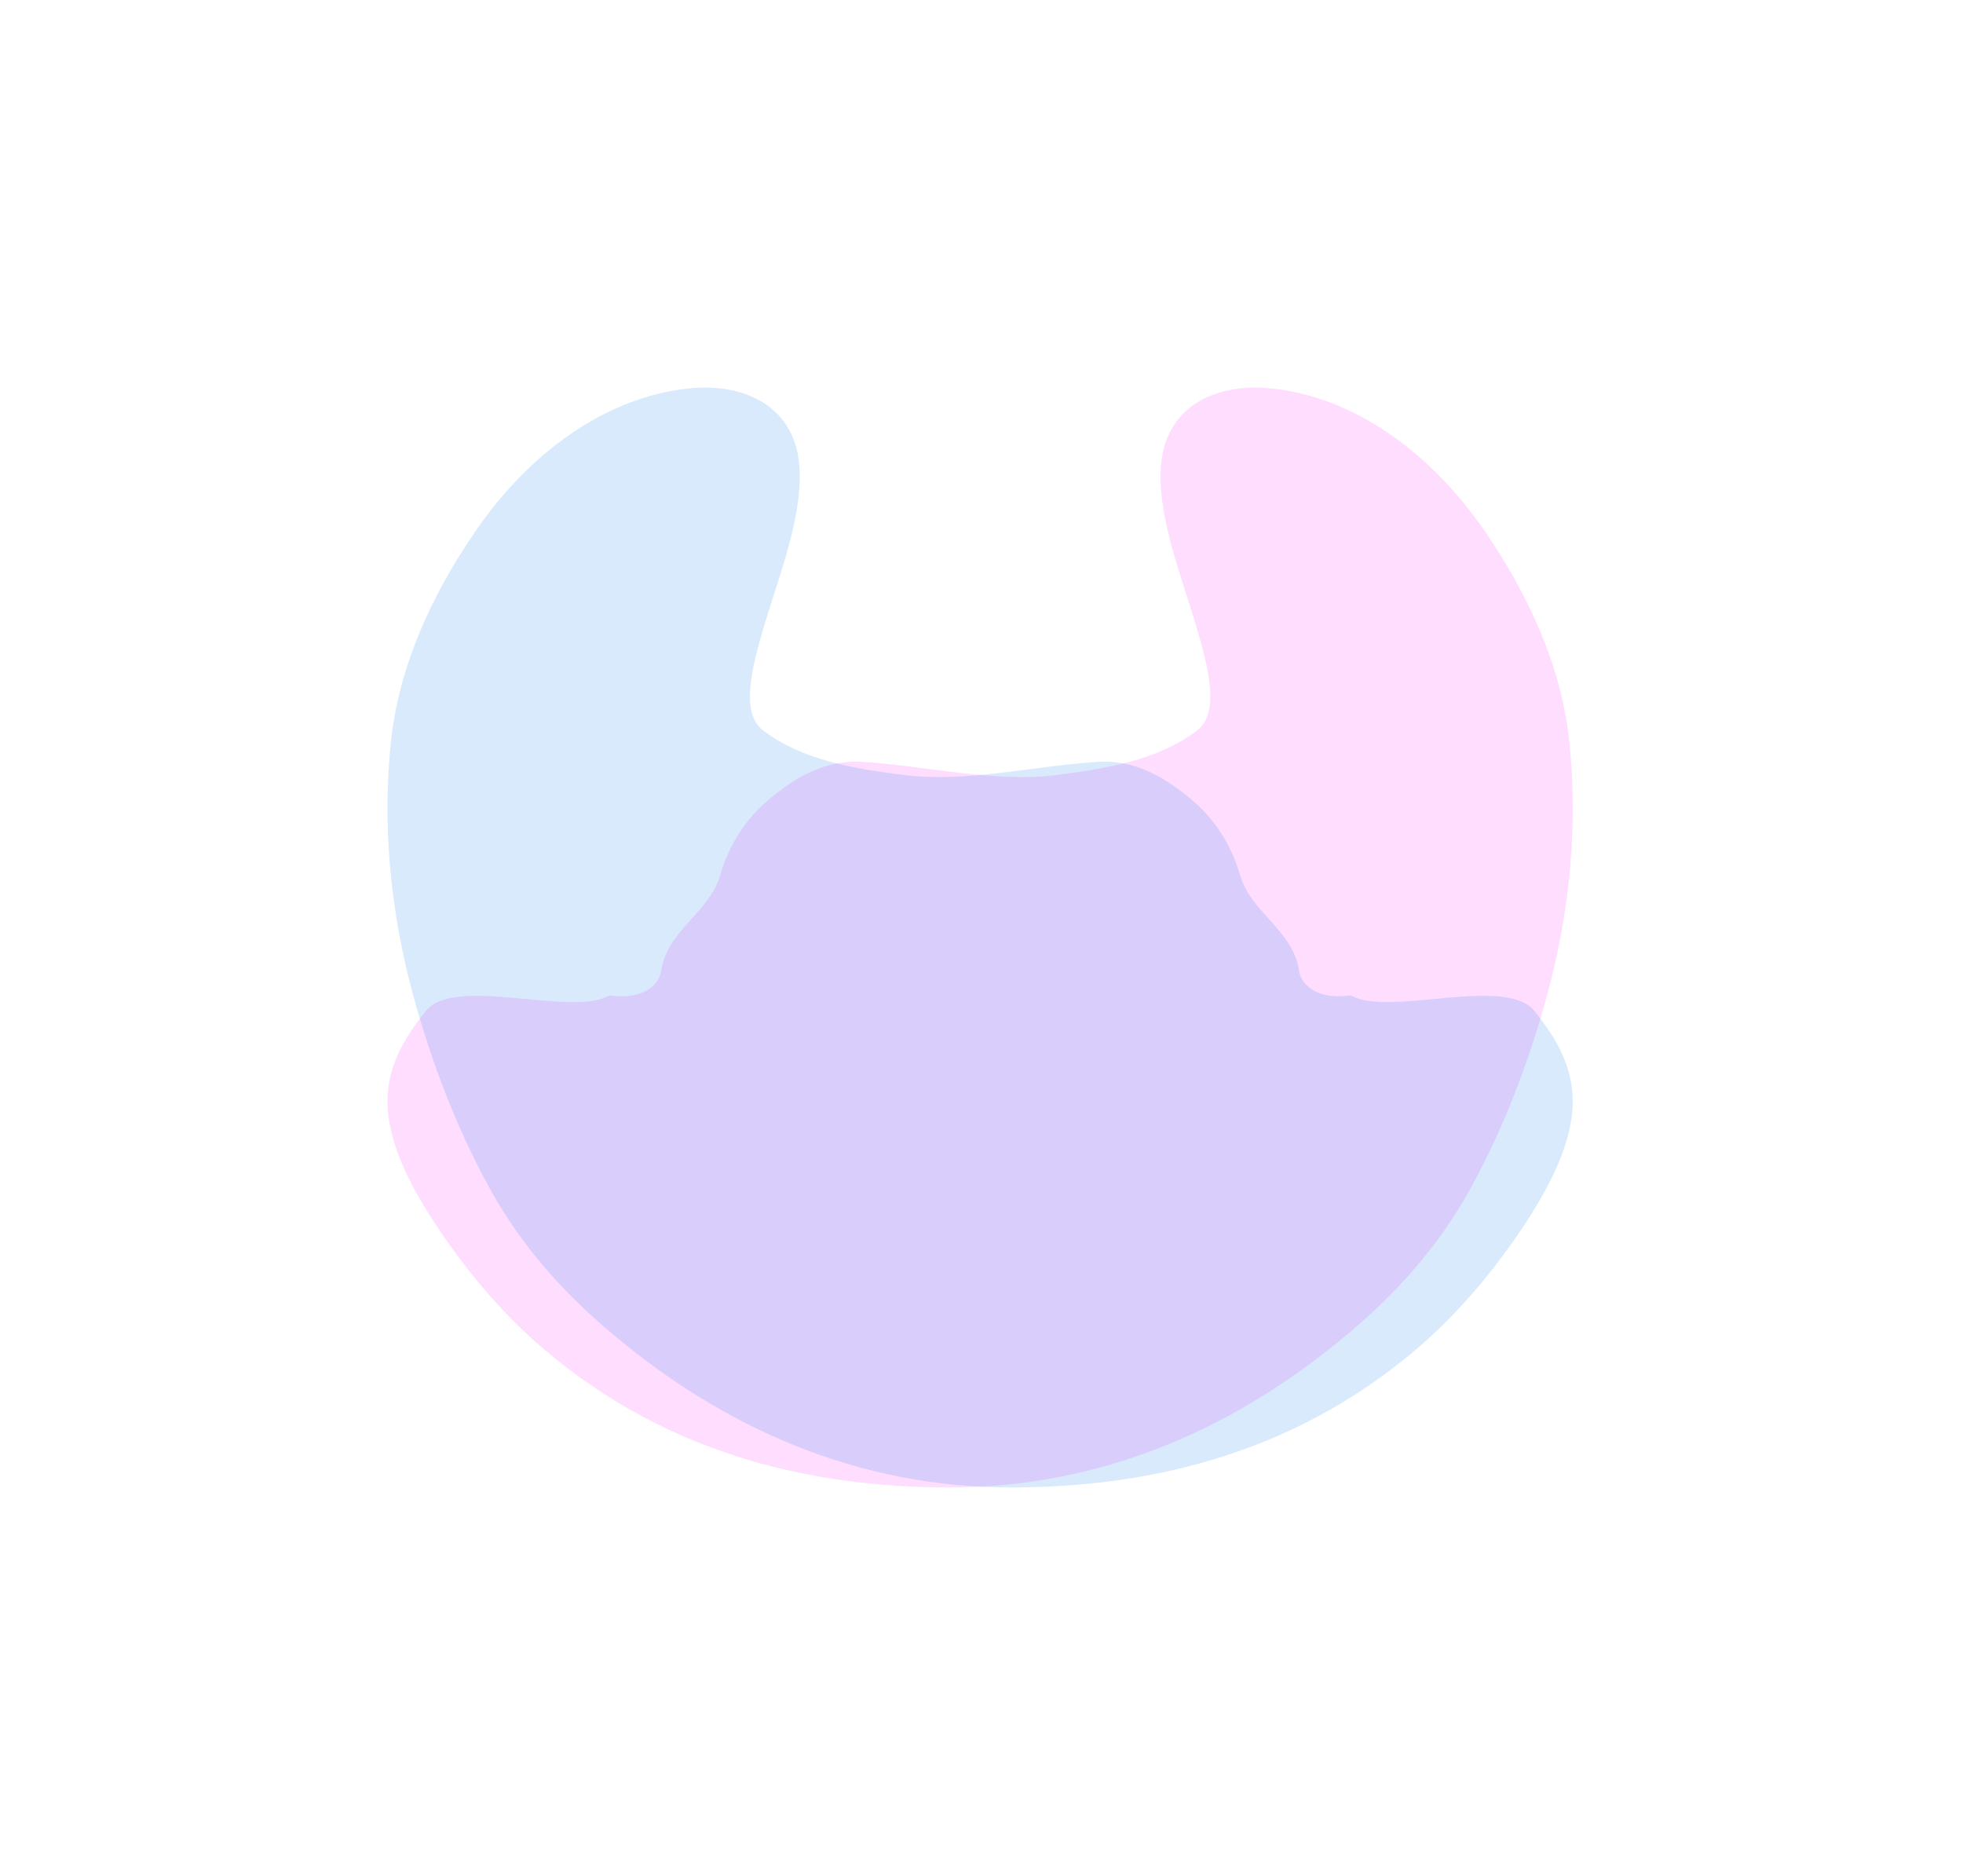 <svg width="674" height="644" viewBox="0 0 674 644" fill="none" xmlns="http://www.w3.org/2000/svg">
<g clip-path="url(#clip0_2_228)">
<g opacity="0.3" filter="url(#filter0_f_2_228)">
<path opacity="0.5" d="M247.257 300.54C243.579 313.222 229.289 319.328 227.075 332.958C226.761 336.625 222.753 343.517 209.24 341.752C196.216 349.323 155.895 334.612 146.048 347.266C138.799 356.581 130.821 368.199 133.637 384.948C135.808 397.862 143.036 410.592 150.36 421.583C160.972 437.503 173.496 451.983 187.025 463.446C231.115 500.817 281.597 510.545 325.282 510.679C378.51 510.844 424.623 490.287 463.438 457.413C479.448 443.855 493.786 428.162 504.808 408.185C514.953 389.793 523.207 369.229 529.578 347.459C537.695 319.745 542.267 288.672 538.866 255.054C536.285 229.485 525.315 205.102 510.125 182.842C489.368 152.411 461.463 135.132 434.442 133.185C417.773 131.984 399.267 139.205 398.495 161.745C397.91 178.94 405.851 198.264 411.003 215.918C414.441 227.715 419.13 244.423 411.269 250.577C397.974 260.985 379.458 263.975 362.692 266.083C341.275 268.776 318.347 262.981 296.057 261.563C283.22 260.747 272.82 267.043 263.687 274.742C256.348 280.934 250.413 289.667 247.257 300.54Z" fill="#FF1CF7"/>
</g>
<g opacity="0.3" filter="url(#filter1_f_2_228)">
<path opacity="0.5" d="M425.801 300.54C429.479 313.222 443.769 319.328 445.983 332.958C446.297 336.625 450.305 343.517 463.818 341.752C476.842 349.323 517.163 334.612 527.01 347.266C534.257 356.581 542.235 368.199 539.42 384.948C537.248 397.862 530.022 410.592 522.699 421.583C512.086 437.503 499.563 451.983 486.033 463.446C441.944 500.817 391.462 510.545 347.776 510.679C294.548 510.844 248.436 490.287 209.62 457.413C193.611 443.855 179.272 428.162 168.25 408.185C158.106 389.793 149.851 369.229 143.48 347.459C135.364 319.745 130.792 288.672 134.193 255.054C136.774 229.485 147.743 205.102 162.933 182.842C183.69 152.411 211.595 135.132 238.616 133.185C255.285 131.984 273.791 139.205 274.563 161.745C275.148 178.94 267.207 198.264 262.055 215.918C258.617 227.715 253.928 244.423 261.789 250.577C275.084 260.985 293.601 263.975 310.366 266.083C331.783 268.776 354.711 262.981 377.001 261.563C389.838 260.747 400.238 267.043 409.371 274.742C416.711 280.934 422.645 289.667 425.801 300.54Z" fill="#0070F3"/>
</g>
</g>
<defs>
<filter id="filter0_f_2_228" x="6.10352e-05" y="0.002" width="673.059" height="643.735" filterUnits="userSpaceOnUse" color-interpolation-filters="sRGB">
<feFlood flood-opacity="0" result="BackgroundImageFix"/>
<feBlend mode="normal" in="SourceGraphic" in2="BackgroundImageFix" result="shape"/>
<feGaussianBlur stdDeviation="66.529" result="effect1_foregroundBlur_2_228"/>
</filter>
<filter id="filter1_f_2_228" x="-6.10352e-05" y="0.002" width="673.057" height="643.735" filterUnits="userSpaceOnUse" color-interpolation-filters="sRGB">
<feFlood flood-opacity="0" result="BackgroundImageFix"/>
<feBlend mode="normal" in="SourceGraphic" in2="BackgroundImageFix" result="shape"/>
<feGaussianBlur stdDeviation="66.529" result="effect1_foregroundBlur_2_228"/>
</filter>
<clipPath id="clip0_2_228">
<rect width="673.27" height="643.997" fill="white" transform="translate(0 0.001)"/>
</clipPath>
</defs>
</svg>
